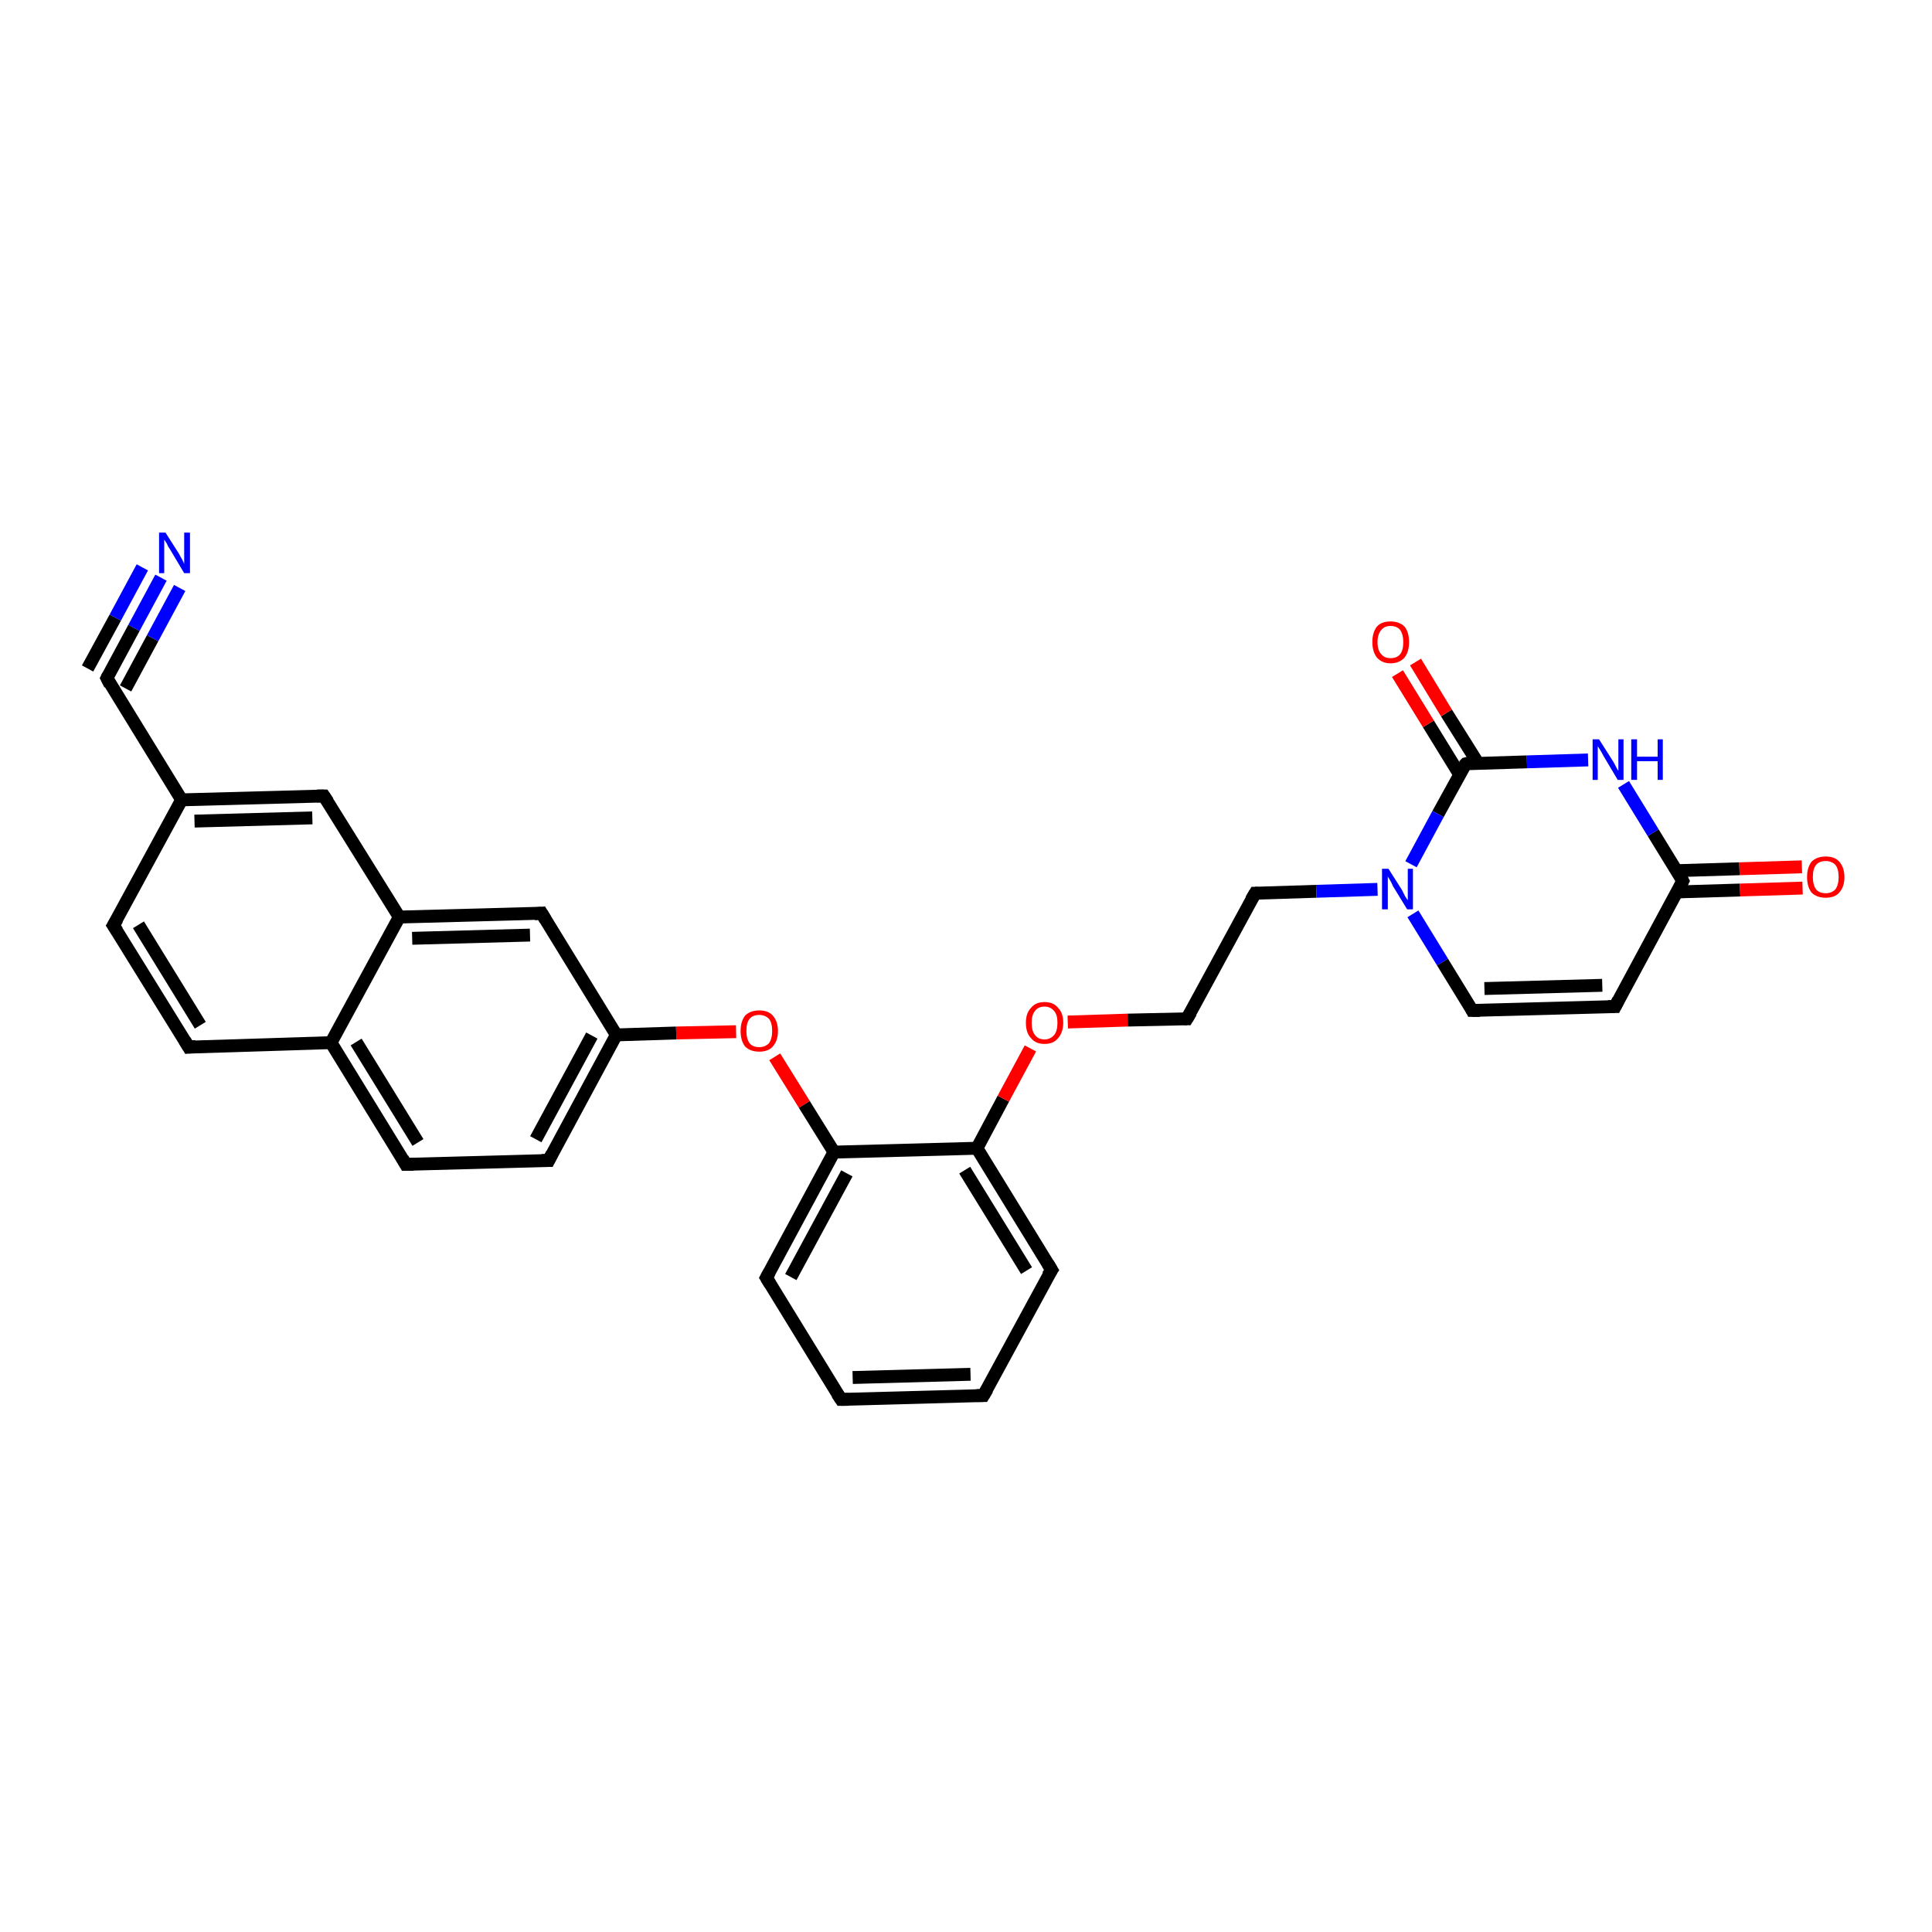 <?xml version='1.0' encoding='iso-8859-1'?>
<svg version='1.1' baseProfile='full'
              xmlns='http://www.w3.org/2000/svg'
                      xmlns:rdkit='http://www.rdkit.org/xml'
                      xmlns:xlink='http://www.w3.org/1999/xlink'
                  xml:space='preserve'
width='300px' height='300px' viewBox='0 0 300 300'>
<!-- END OF HEADER -->
<rect style='opacity:1.0;fill:#FFFFFF;stroke:none' width='300.0' height='300.0' x='0.0' y='0.0'> </rect>
<path class='bond-0 atom-0 atom-1' d='M 63.0,180.8 L 51.4,161.9' style='fill:none;fill-rule:evenodd;stroke:#000000;stroke-width:2.0px;stroke-linecap:butt;stroke-linejoin:miter;stroke-opacity:1' />
<path class='bond-0 atom-0 atom-1' d='M 64.9,177.4 L 55.3,161.8' style='fill:none;fill-rule:evenodd;stroke:#000000;stroke-width:2.0px;stroke-linecap:butt;stroke-linejoin:miter;stroke-opacity:1' />
<path class='bond-1 atom-1 atom-2' d='M 51.4,161.9 L 29.3,162.6' style='fill:none;fill-rule:evenodd;stroke:#000000;stroke-width:2.0px;stroke-linecap:butt;stroke-linejoin:miter;stroke-opacity:1' />
<path class='bond-2 atom-2 atom-3' d='M 29.3,162.6 L 17.6,143.7' style='fill:none;fill-rule:evenodd;stroke:#000000;stroke-width:2.0px;stroke-linecap:butt;stroke-linejoin:miter;stroke-opacity:1' />
<path class='bond-2 atom-2 atom-3' d='M 31.1,159.2 L 21.5,143.6' style='fill:none;fill-rule:evenodd;stroke:#000000;stroke-width:2.0px;stroke-linecap:butt;stroke-linejoin:miter;stroke-opacity:1' />
<path class='bond-3 atom-3 atom-4' d='M 17.6,143.7 L 28.2,124.2' style='fill:none;fill-rule:evenodd;stroke:#000000;stroke-width:2.0px;stroke-linecap:butt;stroke-linejoin:miter;stroke-opacity:1' />
<path class='bond-4 atom-4 atom-5' d='M 28.2,124.2 L 50.3,123.6' style='fill:none;fill-rule:evenodd;stroke:#000000;stroke-width:2.0px;stroke-linecap:butt;stroke-linejoin:miter;stroke-opacity:1' />
<path class='bond-4 atom-4 atom-5' d='M 30.2,127.5 L 48.5,127.0' style='fill:none;fill-rule:evenodd;stroke:#000000;stroke-width:2.0px;stroke-linecap:butt;stroke-linejoin:miter;stroke-opacity:1' />
<path class='bond-5 atom-5 atom-6' d='M 50.3,123.6 L 62.0,142.4' style='fill:none;fill-rule:evenodd;stroke:#000000;stroke-width:2.0px;stroke-linecap:butt;stroke-linejoin:miter;stroke-opacity:1' />
<path class='bond-6 atom-6 atom-7' d='M 62.0,142.4 L 84.1,141.8' style='fill:none;fill-rule:evenodd;stroke:#000000;stroke-width:2.0px;stroke-linecap:butt;stroke-linejoin:miter;stroke-opacity:1' />
<path class='bond-6 atom-6 atom-7' d='M 64.0,145.7 L 82.3,145.2' style='fill:none;fill-rule:evenodd;stroke:#000000;stroke-width:2.0px;stroke-linecap:butt;stroke-linejoin:miter;stroke-opacity:1' />
<path class='bond-7 atom-7 atom-8' d='M 84.1,141.8 L 95.7,160.7' style='fill:none;fill-rule:evenodd;stroke:#000000;stroke-width:2.0px;stroke-linecap:butt;stroke-linejoin:miter;stroke-opacity:1' />
<path class='bond-8 atom-8 atom-9' d='M 95.7,160.7 L 85.2,180.2' style='fill:none;fill-rule:evenodd;stroke:#000000;stroke-width:2.0px;stroke-linecap:butt;stroke-linejoin:miter;stroke-opacity:1' />
<path class='bond-8 atom-8 atom-9' d='M 91.9,160.8 L 83.2,176.9' style='fill:none;fill-rule:evenodd;stroke:#000000;stroke-width:2.0px;stroke-linecap:butt;stroke-linejoin:miter;stroke-opacity:1' />
<path class='bond-9 atom-8 atom-10' d='M 95.7,160.7 L 105.0,160.4' style='fill:none;fill-rule:evenodd;stroke:#000000;stroke-width:2.0px;stroke-linecap:butt;stroke-linejoin:miter;stroke-opacity:1' />
<path class='bond-9 atom-8 atom-10' d='M 105.0,160.4 L 114.3,160.2' style='fill:none;fill-rule:evenodd;stroke:#FF0000;stroke-width:2.0px;stroke-linecap:butt;stroke-linejoin:miter;stroke-opacity:1' />
<path class='bond-10 atom-10 atom-11' d='M 120.3,164.1 L 124.9,171.5' style='fill:none;fill-rule:evenodd;stroke:#FF0000;stroke-width:2.0px;stroke-linecap:butt;stroke-linejoin:miter;stroke-opacity:1' />
<path class='bond-10 atom-10 atom-11' d='M 124.9,171.5 L 129.5,178.9' style='fill:none;fill-rule:evenodd;stroke:#000000;stroke-width:2.0px;stroke-linecap:butt;stroke-linejoin:miter;stroke-opacity:1' />
<path class='bond-11 atom-11 atom-12' d='M 129.5,178.9 L 119.0,198.4' style='fill:none;fill-rule:evenodd;stroke:#000000;stroke-width:2.0px;stroke-linecap:butt;stroke-linejoin:miter;stroke-opacity:1' />
<path class='bond-11 atom-11 atom-12' d='M 131.5,182.2 L 122.8,198.3' style='fill:none;fill-rule:evenodd;stroke:#000000;stroke-width:2.0px;stroke-linecap:butt;stroke-linejoin:miter;stroke-opacity:1' />
<path class='bond-12 atom-12 atom-13' d='M 119.0,198.4 L 130.6,217.3' style='fill:none;fill-rule:evenodd;stroke:#000000;stroke-width:2.0px;stroke-linecap:butt;stroke-linejoin:miter;stroke-opacity:1' />
<path class='bond-13 atom-13 atom-14' d='M 130.6,217.3 L 152.7,216.7' style='fill:none;fill-rule:evenodd;stroke:#000000;stroke-width:2.0px;stroke-linecap:butt;stroke-linejoin:miter;stroke-opacity:1' />
<path class='bond-13 atom-13 atom-14' d='M 132.4,213.9 L 150.7,213.4' style='fill:none;fill-rule:evenodd;stroke:#000000;stroke-width:2.0px;stroke-linecap:butt;stroke-linejoin:miter;stroke-opacity:1' />
<path class='bond-14 atom-14 atom-15' d='M 152.7,216.7 L 163.3,197.2' style='fill:none;fill-rule:evenodd;stroke:#000000;stroke-width:2.0px;stroke-linecap:butt;stroke-linejoin:miter;stroke-opacity:1' />
<path class='bond-15 atom-15 atom-16' d='M 163.3,197.2 L 151.7,178.3' style='fill:none;fill-rule:evenodd;stroke:#000000;stroke-width:2.0px;stroke-linecap:butt;stroke-linejoin:miter;stroke-opacity:1' />
<path class='bond-15 atom-15 atom-16' d='M 159.4,197.3 L 149.8,181.7' style='fill:none;fill-rule:evenodd;stroke:#000000;stroke-width:2.0px;stroke-linecap:butt;stroke-linejoin:miter;stroke-opacity:1' />
<path class='bond-16 atom-16 atom-17' d='M 151.7,178.3 L 155.8,170.6' style='fill:none;fill-rule:evenodd;stroke:#000000;stroke-width:2.0px;stroke-linecap:butt;stroke-linejoin:miter;stroke-opacity:1' />
<path class='bond-16 atom-16 atom-17' d='M 155.8,170.6 L 160.0,162.8' style='fill:none;fill-rule:evenodd;stroke:#FF0000;stroke-width:2.0px;stroke-linecap:butt;stroke-linejoin:miter;stroke-opacity:1' />
<path class='bond-17 atom-17 atom-18' d='M 165.8,158.7 L 175.1,158.4' style='fill:none;fill-rule:evenodd;stroke:#FF0000;stroke-width:2.0px;stroke-linecap:butt;stroke-linejoin:miter;stroke-opacity:1' />
<path class='bond-17 atom-17 atom-18' d='M 175.1,158.4 L 184.3,158.2' style='fill:none;fill-rule:evenodd;stroke:#000000;stroke-width:2.0px;stroke-linecap:butt;stroke-linejoin:miter;stroke-opacity:1' />
<path class='bond-18 atom-18 atom-19' d='M 184.3,158.2 L 194.9,138.7' style='fill:none;fill-rule:evenodd;stroke:#000000;stroke-width:2.0px;stroke-linecap:butt;stroke-linejoin:miter;stroke-opacity:1' />
<path class='bond-19 atom-19 atom-20' d='M 194.9,138.7 L 204.4,138.4' style='fill:none;fill-rule:evenodd;stroke:#000000;stroke-width:2.0px;stroke-linecap:butt;stroke-linejoin:miter;stroke-opacity:1' />
<path class='bond-19 atom-19 atom-20' d='M 204.4,138.4 L 213.9,138.1' style='fill:none;fill-rule:evenodd;stroke:#0000FF;stroke-width:2.0px;stroke-linecap:butt;stroke-linejoin:miter;stroke-opacity:1' />
<path class='bond-20 atom-20 atom-21' d='M 219.4,141.9 L 224.0,149.4' style='fill:none;fill-rule:evenodd;stroke:#0000FF;stroke-width:2.0px;stroke-linecap:butt;stroke-linejoin:miter;stroke-opacity:1' />
<path class='bond-20 atom-20 atom-21' d='M 224.0,149.4 L 228.6,156.9' style='fill:none;fill-rule:evenodd;stroke:#000000;stroke-width:2.0px;stroke-linecap:butt;stroke-linejoin:miter;stroke-opacity:1' />
<path class='bond-21 atom-21 atom-22' d='M 228.6,156.9 L 250.8,156.3' style='fill:none;fill-rule:evenodd;stroke:#000000;stroke-width:2.0px;stroke-linecap:butt;stroke-linejoin:miter;stroke-opacity:1' />
<path class='bond-21 atom-21 atom-22' d='M 230.5,153.5 L 248.8,153.0' style='fill:none;fill-rule:evenodd;stroke:#000000;stroke-width:2.0px;stroke-linecap:butt;stroke-linejoin:miter;stroke-opacity:1' />
<path class='bond-22 atom-22 atom-23' d='M 250.8,156.3 L 261.3,136.8' style='fill:none;fill-rule:evenodd;stroke:#000000;stroke-width:2.0px;stroke-linecap:butt;stroke-linejoin:miter;stroke-opacity:1' />
<path class='bond-23 atom-23 atom-24' d='M 260.4,138.5 L 270.2,138.2' style='fill:none;fill-rule:evenodd;stroke:#000000;stroke-width:2.0px;stroke-linecap:butt;stroke-linejoin:miter;stroke-opacity:1' />
<path class='bond-23 atom-23 atom-24' d='M 270.2,138.2 L 279.9,137.9' style='fill:none;fill-rule:evenodd;stroke:#FF0000;stroke-width:2.0px;stroke-linecap:butt;stroke-linejoin:miter;stroke-opacity:1' />
<path class='bond-23 atom-23 atom-24' d='M 260.3,135.2 L 270.1,134.9' style='fill:none;fill-rule:evenodd;stroke:#000000;stroke-width:2.0px;stroke-linecap:butt;stroke-linejoin:miter;stroke-opacity:1' />
<path class='bond-23 atom-23 atom-24' d='M 270.1,134.9 L 279.8,134.6' style='fill:none;fill-rule:evenodd;stroke:#FF0000;stroke-width:2.0px;stroke-linecap:butt;stroke-linejoin:miter;stroke-opacity:1' />
<path class='bond-24 atom-23 atom-25' d='M 261.3,136.8 L 256.7,129.3' style='fill:none;fill-rule:evenodd;stroke:#000000;stroke-width:2.0px;stroke-linecap:butt;stroke-linejoin:miter;stroke-opacity:1' />
<path class='bond-24 atom-23 atom-25' d='M 256.7,129.3 L 252.1,121.8' style='fill:none;fill-rule:evenodd;stroke:#0000FF;stroke-width:2.0px;stroke-linecap:butt;stroke-linejoin:miter;stroke-opacity:1' />
<path class='bond-25 atom-25 atom-26' d='M 246.6,118.0 L 237.1,118.3' style='fill:none;fill-rule:evenodd;stroke:#0000FF;stroke-width:2.0px;stroke-linecap:butt;stroke-linejoin:miter;stroke-opacity:1' />
<path class='bond-25 atom-25 atom-26' d='M 237.1,118.3 L 227.6,118.6' style='fill:none;fill-rule:evenodd;stroke:#000000;stroke-width:2.0px;stroke-linecap:butt;stroke-linejoin:miter;stroke-opacity:1' />
<path class='bond-26 atom-26 atom-27' d='M 229.5,118.5 L 224.6,110.7' style='fill:none;fill-rule:evenodd;stroke:#000000;stroke-width:2.0px;stroke-linecap:butt;stroke-linejoin:miter;stroke-opacity:1' />
<path class='bond-26 atom-26 atom-27' d='M 224.6,110.7 L 219.8,102.8' style='fill:none;fill-rule:evenodd;stroke:#FF0000;stroke-width:2.0px;stroke-linecap:butt;stroke-linejoin:miter;stroke-opacity:1' />
<path class='bond-26 atom-26 atom-27' d='M 226.6,120.2 L 221.8,112.4' style='fill:none;fill-rule:evenodd;stroke:#000000;stroke-width:2.0px;stroke-linecap:butt;stroke-linejoin:miter;stroke-opacity:1' />
<path class='bond-26 atom-26 atom-27' d='M 221.8,112.4 L 217.0,104.6' style='fill:none;fill-rule:evenodd;stroke:#FF0000;stroke-width:2.0px;stroke-linecap:butt;stroke-linejoin:miter;stroke-opacity:1' />
<path class='bond-27 atom-4 atom-28' d='M 28.2,124.2 L 16.6,105.3' style='fill:none;fill-rule:evenodd;stroke:#000000;stroke-width:2.0px;stroke-linecap:butt;stroke-linejoin:miter;stroke-opacity:1' />
<path class='bond-28 atom-28 atom-29' d='M 16.6,105.3 L 20.8,97.5' style='fill:none;fill-rule:evenodd;stroke:#000000;stroke-width:2.0px;stroke-linecap:butt;stroke-linejoin:miter;stroke-opacity:1' />
<path class='bond-28 atom-28 atom-29' d='M 20.8,97.5 L 25.0,89.7' style='fill:none;fill-rule:evenodd;stroke:#0000FF;stroke-width:2.0px;stroke-linecap:butt;stroke-linejoin:miter;stroke-opacity:1' />
<path class='bond-28 atom-28 atom-29' d='M 13.6,103.8 L 17.9,95.9' style='fill:none;fill-rule:evenodd;stroke:#000000;stroke-width:2.0px;stroke-linecap:butt;stroke-linejoin:miter;stroke-opacity:1' />
<path class='bond-28 atom-28 atom-29' d='M 17.9,95.9 L 22.1,88.1' style='fill:none;fill-rule:evenodd;stroke:#0000FF;stroke-width:2.0px;stroke-linecap:butt;stroke-linejoin:miter;stroke-opacity:1' />
<path class='bond-28 atom-28 atom-29' d='M 19.5,106.9 L 23.7,99.1' style='fill:none;fill-rule:evenodd;stroke:#000000;stroke-width:2.0px;stroke-linecap:butt;stroke-linejoin:miter;stroke-opacity:1' />
<path class='bond-28 atom-28 atom-29' d='M 23.7,99.1 L 27.9,91.3' style='fill:none;fill-rule:evenodd;stroke:#0000FF;stroke-width:2.0px;stroke-linecap:butt;stroke-linejoin:miter;stroke-opacity:1' />
<path class='bond-29 atom-6 atom-1' d='M 62.0,142.4 L 51.4,161.9' style='fill:none;fill-rule:evenodd;stroke:#000000;stroke-width:2.0px;stroke-linecap:butt;stroke-linejoin:miter;stroke-opacity:1' />
<path class='bond-30 atom-9 atom-0' d='M 85.2,180.2 L 63.0,180.8' style='fill:none;fill-rule:evenodd;stroke:#000000;stroke-width:2.0px;stroke-linecap:butt;stroke-linejoin:miter;stroke-opacity:1' />
<path class='bond-31 atom-26 atom-20' d='M 227.6,118.6 L 223.3,126.4' style='fill:none;fill-rule:evenodd;stroke:#000000;stroke-width:2.0px;stroke-linecap:butt;stroke-linejoin:miter;stroke-opacity:1' />
<path class='bond-31 atom-26 atom-20' d='M 223.3,126.4 L 219.1,134.2' style='fill:none;fill-rule:evenodd;stroke:#0000FF;stroke-width:2.0px;stroke-linecap:butt;stroke-linejoin:miter;stroke-opacity:1' />
<path class='bond-32 atom-16 atom-11' d='M 151.7,178.3 L 129.5,178.9' style='fill:none;fill-rule:evenodd;stroke:#000000;stroke-width:2.0px;stroke-linecap:butt;stroke-linejoin:miter;stroke-opacity:1' />
<path d='M 62.5,179.9 L 63.0,180.8 L 64.2,180.8' style='fill:none;stroke:#000000;stroke-width:2.0px;stroke-linecap:butt;stroke-linejoin:miter;stroke-opacity:1;' />
<path d='M 30.4,162.5 L 29.3,162.6 L 28.7,161.6' style='fill:none;stroke:#000000;stroke-width:2.0px;stroke-linecap:butt;stroke-linejoin:miter;stroke-opacity:1;' />
<path d='M 18.2,144.6 L 17.6,143.7 L 18.2,142.7' style='fill:none;stroke:#000000;stroke-width:2.0px;stroke-linecap:butt;stroke-linejoin:miter;stroke-opacity:1;' />
<path d='M 49.2,123.6 L 50.3,123.6 L 50.9,124.5' style='fill:none;stroke:#000000;stroke-width:2.0px;stroke-linecap:butt;stroke-linejoin:miter;stroke-opacity:1;' />
<path d='M 83.0,141.9 L 84.1,141.8 L 84.7,142.8' style='fill:none;stroke:#000000;stroke-width:2.0px;stroke-linecap:butt;stroke-linejoin:miter;stroke-opacity:1;' />
<path d='M 85.7,179.2 L 85.2,180.2 L 84.1,180.2' style='fill:none;stroke:#000000;stroke-width:2.0px;stroke-linecap:butt;stroke-linejoin:miter;stroke-opacity:1;' />
<path d='M 119.5,197.5 L 119.0,198.4 L 119.6,199.4' style='fill:none;stroke:#000000;stroke-width:2.0px;stroke-linecap:butt;stroke-linejoin:miter;stroke-opacity:1;' />
<path d='M 130.0,216.4 L 130.6,217.3 L 131.7,217.3' style='fill:none;stroke:#000000;stroke-width:2.0px;stroke-linecap:butt;stroke-linejoin:miter;stroke-opacity:1;' />
<path d='M 151.6,216.7 L 152.7,216.7 L 153.3,215.7' style='fill:none;stroke:#000000;stroke-width:2.0px;stroke-linecap:butt;stroke-linejoin:miter;stroke-opacity:1;' />
<path d='M 162.7,198.1 L 163.3,197.2 L 162.7,196.2' style='fill:none;stroke:#000000;stroke-width:2.0px;stroke-linecap:butt;stroke-linejoin:miter;stroke-opacity:1;' />
<path d='M 183.9,158.2 L 184.3,158.2 L 184.9,157.2' style='fill:none;stroke:#000000;stroke-width:2.0px;stroke-linecap:butt;stroke-linejoin:miter;stroke-opacity:1;' />
<path d='M 194.3,139.7 L 194.9,138.7 L 195.3,138.7' style='fill:none;stroke:#000000;stroke-width:2.0px;stroke-linecap:butt;stroke-linejoin:miter;stroke-opacity:1;' />
<path d='M 228.4,156.5 L 228.6,156.9 L 229.8,156.9' style='fill:none;stroke:#000000;stroke-width:2.0px;stroke-linecap:butt;stroke-linejoin:miter;stroke-opacity:1;' />
<path d='M 249.7,156.3 L 250.8,156.3 L 251.3,155.3' style='fill:none;stroke:#000000;stroke-width:2.0px;stroke-linecap:butt;stroke-linejoin:miter;stroke-opacity:1;' />
<path d='M 260.8,137.8 L 261.3,136.8 L 261.1,136.4' style='fill:none;stroke:#000000;stroke-width:2.0px;stroke-linecap:butt;stroke-linejoin:miter;stroke-opacity:1;' />
<path d='M 228.0,118.5 L 227.6,118.6 L 227.3,118.9' style='fill:none;stroke:#000000;stroke-width:2.0px;stroke-linecap:butt;stroke-linejoin:miter;stroke-opacity:1;' />
<path d='M 17.1,106.3 L 16.6,105.3 L 16.8,104.9' style='fill:none;stroke:#000000;stroke-width:2.0px;stroke-linecap:butt;stroke-linejoin:miter;stroke-opacity:1;' />
<path class='atom-10' d='M 115.0 160.1
Q 115.0 158.6, 115.7 157.7
Q 116.5 156.9, 117.9 156.9
Q 119.3 156.9, 120.0 157.7
Q 120.8 158.6, 120.8 160.1
Q 120.8 161.6, 120.0 162.5
Q 119.3 163.3, 117.9 163.3
Q 116.5 163.3, 115.7 162.5
Q 115.0 161.6, 115.0 160.1
M 117.9 162.6
Q 118.8 162.6, 119.4 162.0
Q 119.9 161.3, 119.9 160.1
Q 119.9 158.8, 119.4 158.2
Q 118.8 157.6, 117.9 157.6
Q 116.9 157.6, 116.4 158.2
Q 115.9 158.8, 115.9 160.1
Q 115.9 161.3, 116.4 162.0
Q 116.9 162.6, 117.9 162.6
' fill='#FF0000'/>
<path class='atom-17' d='M 159.3 158.8
Q 159.3 157.3, 160.1 156.5
Q 160.8 155.6, 162.2 155.6
Q 163.6 155.6, 164.3 156.5
Q 165.1 157.3, 165.1 158.8
Q 165.1 160.3, 164.3 161.2
Q 163.6 162.1, 162.2 162.1
Q 160.8 162.1, 160.1 161.2
Q 159.3 160.4, 159.3 158.8
M 162.2 161.4
Q 163.1 161.4, 163.7 160.7
Q 164.2 160.1, 164.2 158.8
Q 164.2 157.6, 163.7 157.0
Q 163.1 156.3, 162.2 156.3
Q 161.2 156.3, 160.7 157.0
Q 160.2 157.6, 160.2 158.8
Q 160.2 160.1, 160.7 160.7
Q 161.2 161.4, 162.2 161.4
' fill='#FF0000'/>
<path class='atom-20' d='M 215.6 134.9
L 217.7 138.2
Q 217.9 138.6, 218.2 139.2
Q 218.6 139.8, 218.6 139.8
L 218.6 134.9
L 219.4 134.9
L 219.4 141.2
L 218.5 141.2
L 216.3 137.6
Q 216.1 137.1, 215.8 136.6
Q 215.5 136.2, 215.5 136.0
L 215.5 141.2
L 214.6 141.2
L 214.6 134.9
L 215.6 134.9
' fill='#0000FF'/>
<path class='atom-24' d='M 280.6 136.2
Q 280.6 134.7, 281.3 133.8
Q 282.1 133.0, 283.5 133.0
Q 284.9 133.0, 285.6 133.8
Q 286.4 134.7, 286.4 136.2
Q 286.4 137.7, 285.6 138.6
Q 284.9 139.4, 283.5 139.4
Q 282.1 139.4, 281.3 138.6
Q 280.6 137.7, 280.6 136.2
M 283.5 138.7
Q 284.4 138.7, 285.0 138.1
Q 285.5 137.4, 285.5 136.2
Q 285.5 134.9, 285.0 134.3
Q 284.4 133.7, 283.5 133.7
Q 282.5 133.7, 282.0 134.3
Q 281.5 134.9, 281.5 136.2
Q 281.5 137.4, 282.0 138.1
Q 282.5 138.7, 283.5 138.7
' fill='#FF0000'/>
<path class='atom-25' d='M 248.3 114.8
L 250.4 118.1
Q 250.6 118.4, 250.9 119.0
Q 251.2 119.6, 251.3 119.7
L 251.3 114.8
L 252.1 114.8
L 252.1 121.1
L 251.2 121.1
L 249.0 117.4
Q 248.8 117.0, 248.5 116.5
Q 248.2 116.0, 248.1 115.9
L 248.1 121.1
L 247.3 121.1
L 247.3 114.8
L 248.3 114.8
' fill='#0000FF'/>
<path class='atom-25' d='M 253.3 114.8
L 254.2 114.8
L 254.2 117.5
L 257.4 117.5
L 257.4 114.8
L 258.2 114.8
L 258.2 121.1
L 257.4 121.1
L 257.4 118.2
L 254.2 118.2
L 254.2 121.1
L 253.3 121.1
L 253.3 114.8
' fill='#0000FF'/>
<path class='atom-27' d='M 213.1 99.7
Q 213.1 98.2, 213.8 97.3
Q 214.5 96.5, 215.9 96.5
Q 217.3 96.5, 218.1 97.3
Q 218.8 98.2, 218.8 99.7
Q 218.8 101.2, 218.1 102.1
Q 217.3 103.0, 215.9 103.0
Q 214.6 103.0, 213.8 102.1
Q 213.1 101.2, 213.1 99.7
M 215.9 102.2
Q 216.9 102.2, 217.4 101.6
Q 217.9 101.0, 217.9 99.7
Q 217.9 98.5, 217.4 97.8
Q 216.9 97.2, 215.9 97.2
Q 215.0 97.2, 214.5 97.8
Q 213.9 98.5, 213.9 99.7
Q 213.9 101.0, 214.5 101.6
Q 215.0 102.2, 215.9 102.2
' fill='#FF0000'/>
<path class='atom-29' d='M 25.7 82.7
L 27.8 86.0
Q 28.0 86.4, 28.3 86.9
Q 28.6 87.5, 28.6 87.6
L 28.6 82.7
L 29.5 82.7
L 29.5 89.0
L 28.6 89.0
L 26.4 85.3
Q 26.1 84.9, 25.9 84.4
Q 25.6 83.9, 25.5 83.8
L 25.5 89.0
L 24.7 89.0
L 24.7 82.7
L 25.7 82.7
' fill='#0000FF'/>
</svg>
